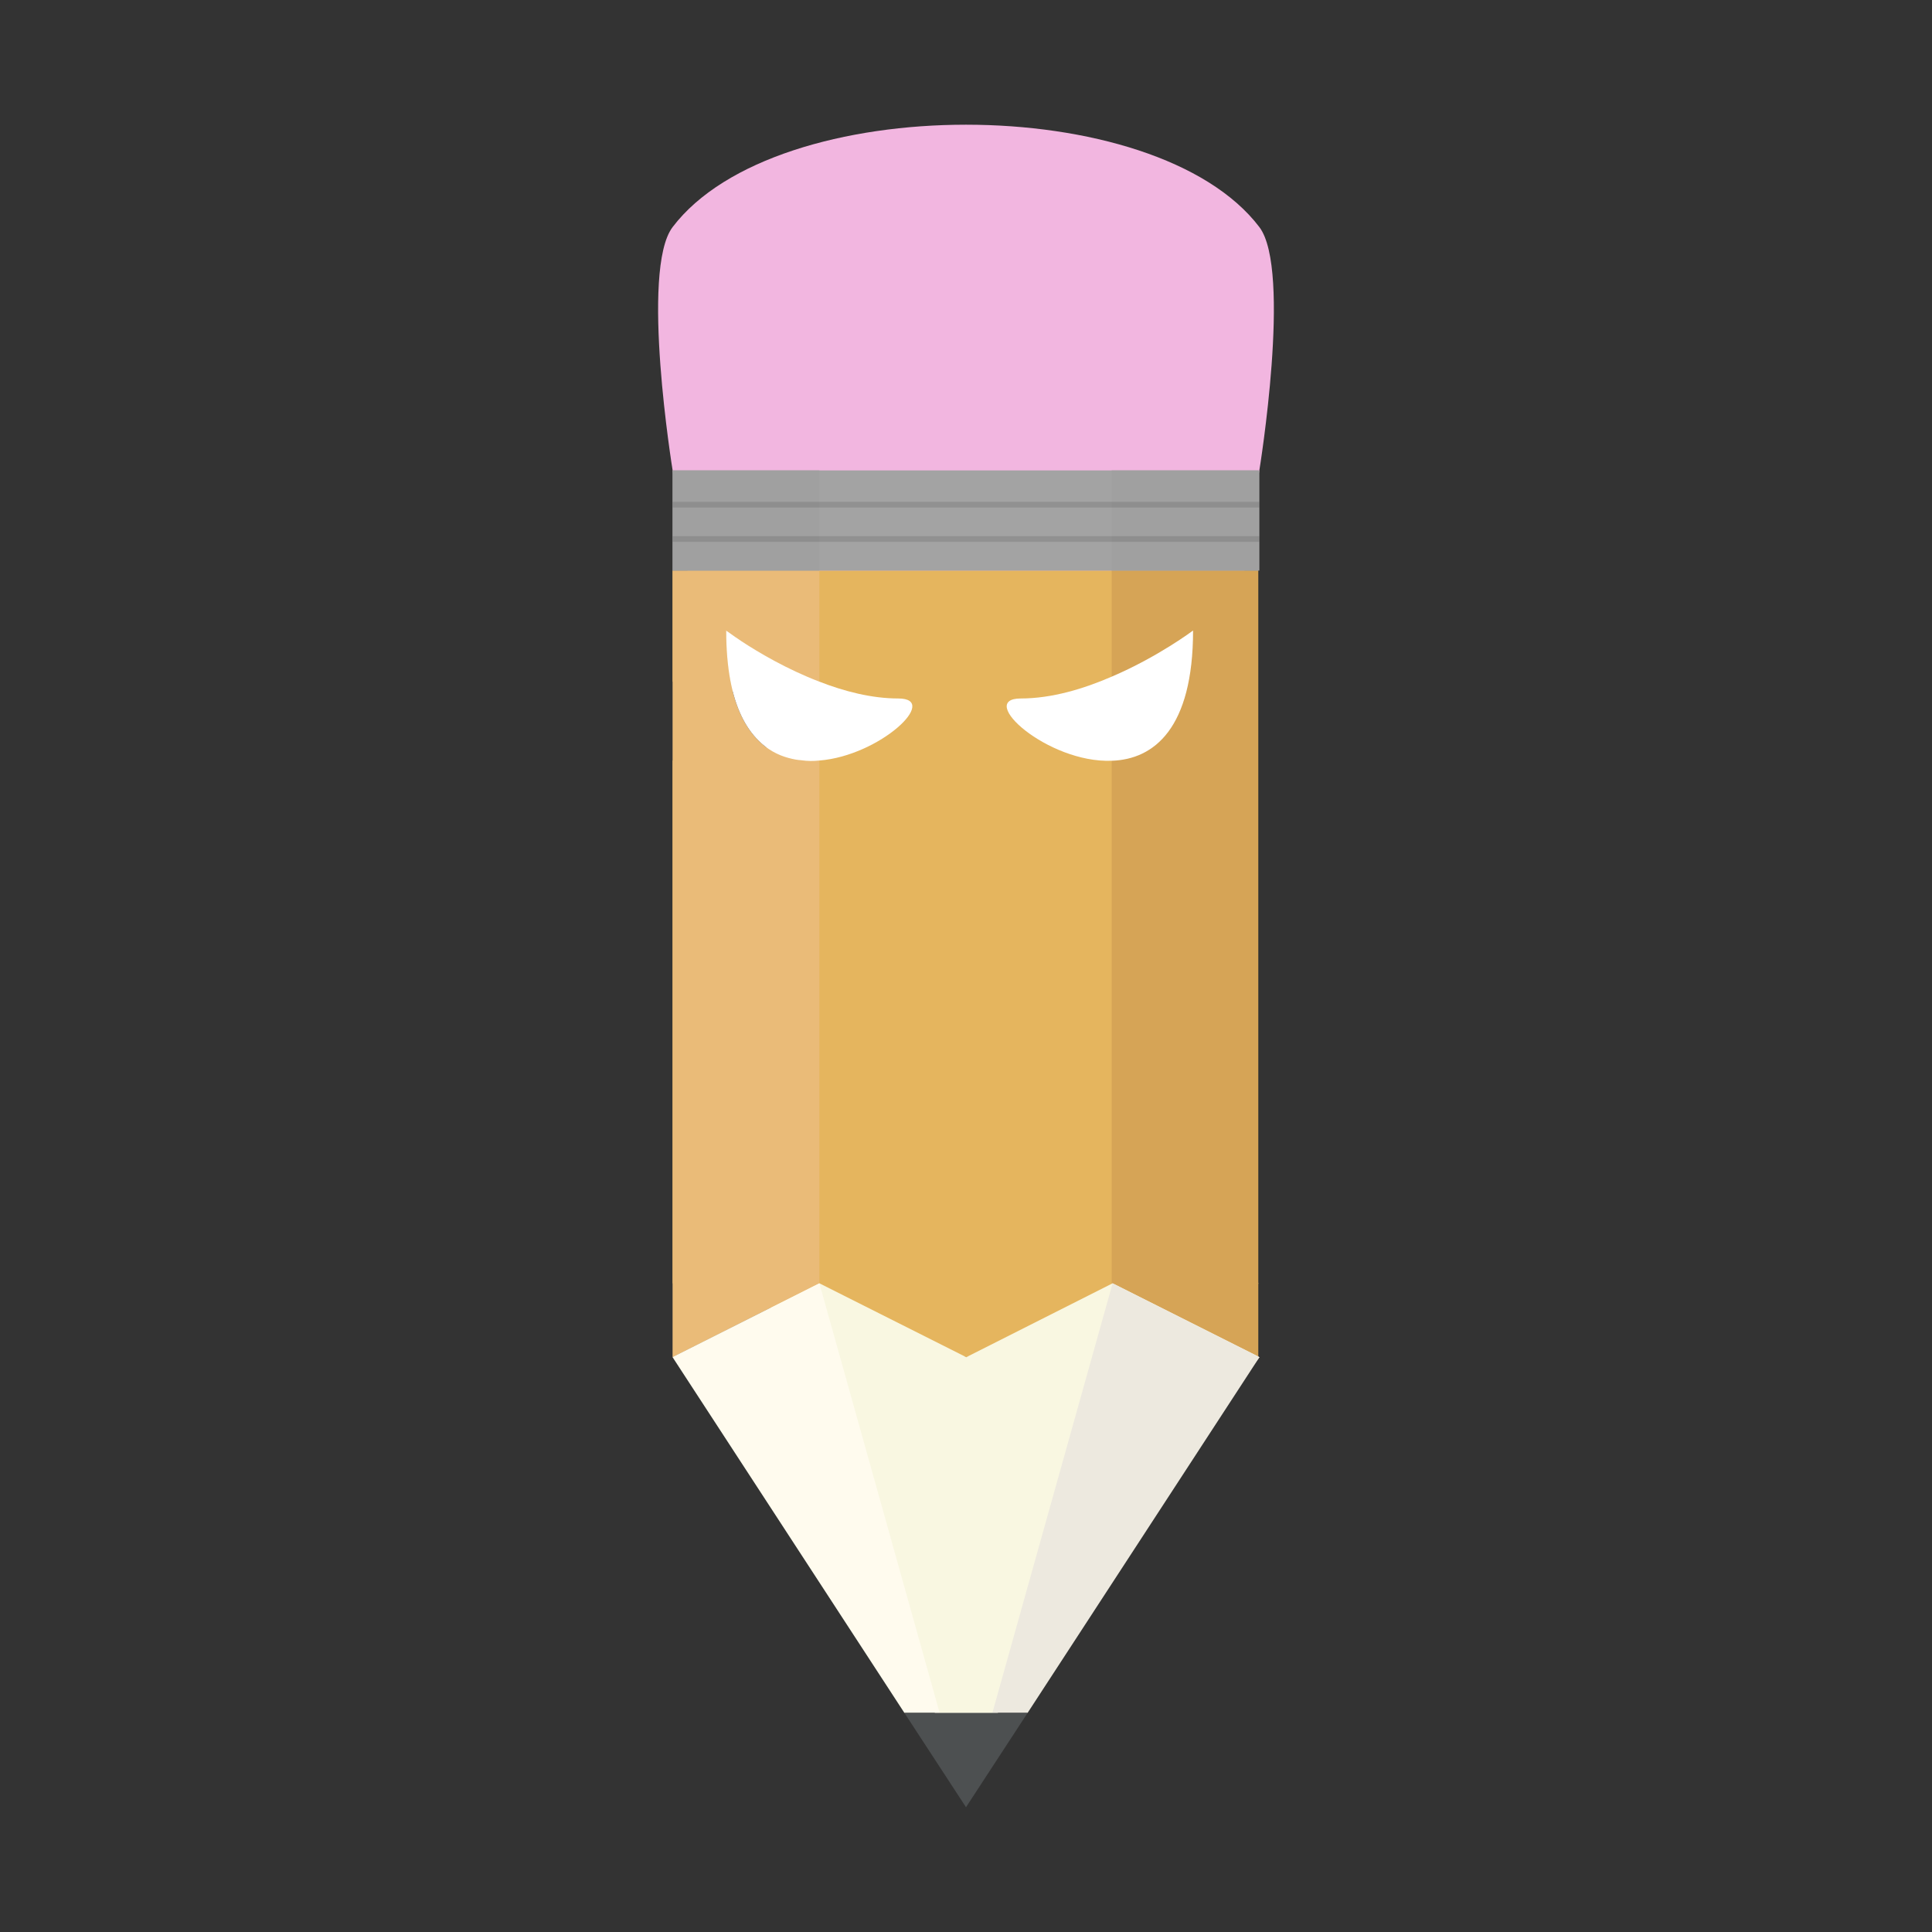 <?xml version="1.0" encoding="utf-8"?>
<!-- Generator: Adobe Illustrator 15.0.0, SVG Export Plug-In . SVG Version: 6.00 Build 0)  -->
<!DOCTYPE svg PUBLIC "-//W3C//DTD SVG 1.1//EN" "http://www.w3.org/Graphics/SVG/1.1/DTD/svg11.dtd">
<svg version="1.1" id="Layer_1" xmlns="http://www.w3.org/2000/svg" xmlns:xlink="http://www.w3.org/1999/xlink" x="0px" y="0px"
	 width="85px" height="85px" viewBox="0 0 85 85" enable-background="new 0 0 85 85" xml:space="preserve">
<rect x="0" y="0" width="85" height="85" fill="#333333" stroke="none"/>
<path fill="#F2B6E0" d="M29.593,20.696c0,0-1.438-8.813,0-10.706c4.563-6.005,21.25-6.005,25.813,0c1.438,1.893,0,10.706,0,10.706
	l-0.739,5H30.334L29.593,20.696z"/>
<path fill="#E5B55E" d="M55.39,56.47l-12.877,3.24l-12.919-3.25v-23c5.328-0.21,10.675-2.73,6.951-2.73
	c-2.324,0-4.748-0.31-6.951-0.74V25.1h25.757v4.67c-2.442,0.53-5.268,0.96-8.012,0.96c-3.965,0,2.362,2.85,8.012,2.74v22.99
	L55.39,56.47z"/>
<path fill="#EABB78" d="M31.97,27.76c-0.01-0.02-0.02-0.02-0.02-0.02c0,1.66,0.25,2.88,0.67,3.76c0.21,0.44,0.46,0.79,0.74,1.07
	c0.39,0.4,0.85,0.65,1.34,0.78c0.19,0.05,0.38,0.09,0.57,0.1c0.26,0.04,0.52,0.04,0.78,0.01v23l-6.43,3.24l-0.03,0.01V25.1h6.46
	v4.89c-1.44-0.55-2.7-1.3-3.43-1.78c-0.1-0.07-0.2-0.14-0.28-0.19c-0.14-0.1-0.25-0.18-0.31-0.22C32,27.78,31.98,27.77,31.97,27.76z
	"/>
<polygon fill="#D6A456" points="55.36,25.1 55.36,59.71 48.93,56.47 48.91,56.46 48.91,25.1 "/>
<rect x="29.593" y="20.696" fill="#A3A3A3" width="25.813" height="4.408"/>
<rect x="29.593" y="20.696" fill="#A0A0A0" width="6.457" height="4.404"/>
<rect x="48.904" y="20.696" fill="#A0A0A0" width="6.456" height="4.404"/>
<polygon fill="#F9F7E1" points="55.41,59.71 42.515,77.25 29.62,59.7 36.05,56.46 42.512,59.71 48.93,56.47 48.95,56.46 
	55.36,59.68 55.38,59.7 "/>
<polygon fill="#EDE9DF" points="55.41,59.71 45.21,75.36 43.66,75.36 48.95,56.46 "/>
<polygon fill="#FFFBEE" points="41.34,75.36 39.79,75.36 29.59,59.71 36.05,56.46 "/>
<polygon fill="#4D5051" points="45.21,75.36 42.5,79.51 39.79,75.36 "/>
<path fill="#FFFFFF" d="M52.49,27.74c0,4.31-1.721,5.67-3.58,5.73c-2.82,0.11-5.98-2.74-4-2.74c1.37,0,2.78-0.43,4-0.96
	C50.95,28.9,52.49,27.74,52.49,27.74z"/>
<line opacity="0.11" fill="none" stroke="#000000" stroke-width="0.25" stroke-miterlimit="10" x1="29.593" y1="22.203" x2="55.406" y2="22.203"/>
<line opacity="0.11" fill="none" stroke="#000000" stroke-width="0.25" stroke-miterlimit="10" x1="29.593" y1="23.714" x2="55.406" y2="23.714"/>
<path fill="#FFFFFF" d="M36.05,33.46c-0.26,0.03-0.52,0.03-0.78-0.01c-0.19-0.01-0.38-0.05-0.57-0.1c-0.49-0.13-0.95-0.38-1.34-0.78
	c-0.28-0.28-0.53-0.63-0.74-1.07c-0.42-0.88-0.67-2.1-0.67-3.76c0,0,0.01,0,0.02,0.02c0.01,0.01,0.03,0.02,0.06,0.04
	c0.06,0.04,0.17,0.12,0.31,0.22c0.08,0.05,0.18,0.12,0.28,0.19c0.73,0.48,1.99,1.23,3.43,1.78c1.1,0.43,2.31,0.74,3.47,0.74
	C41.38,30.73,38.71,33.25,36.05,33.46z"/>
</svg>
